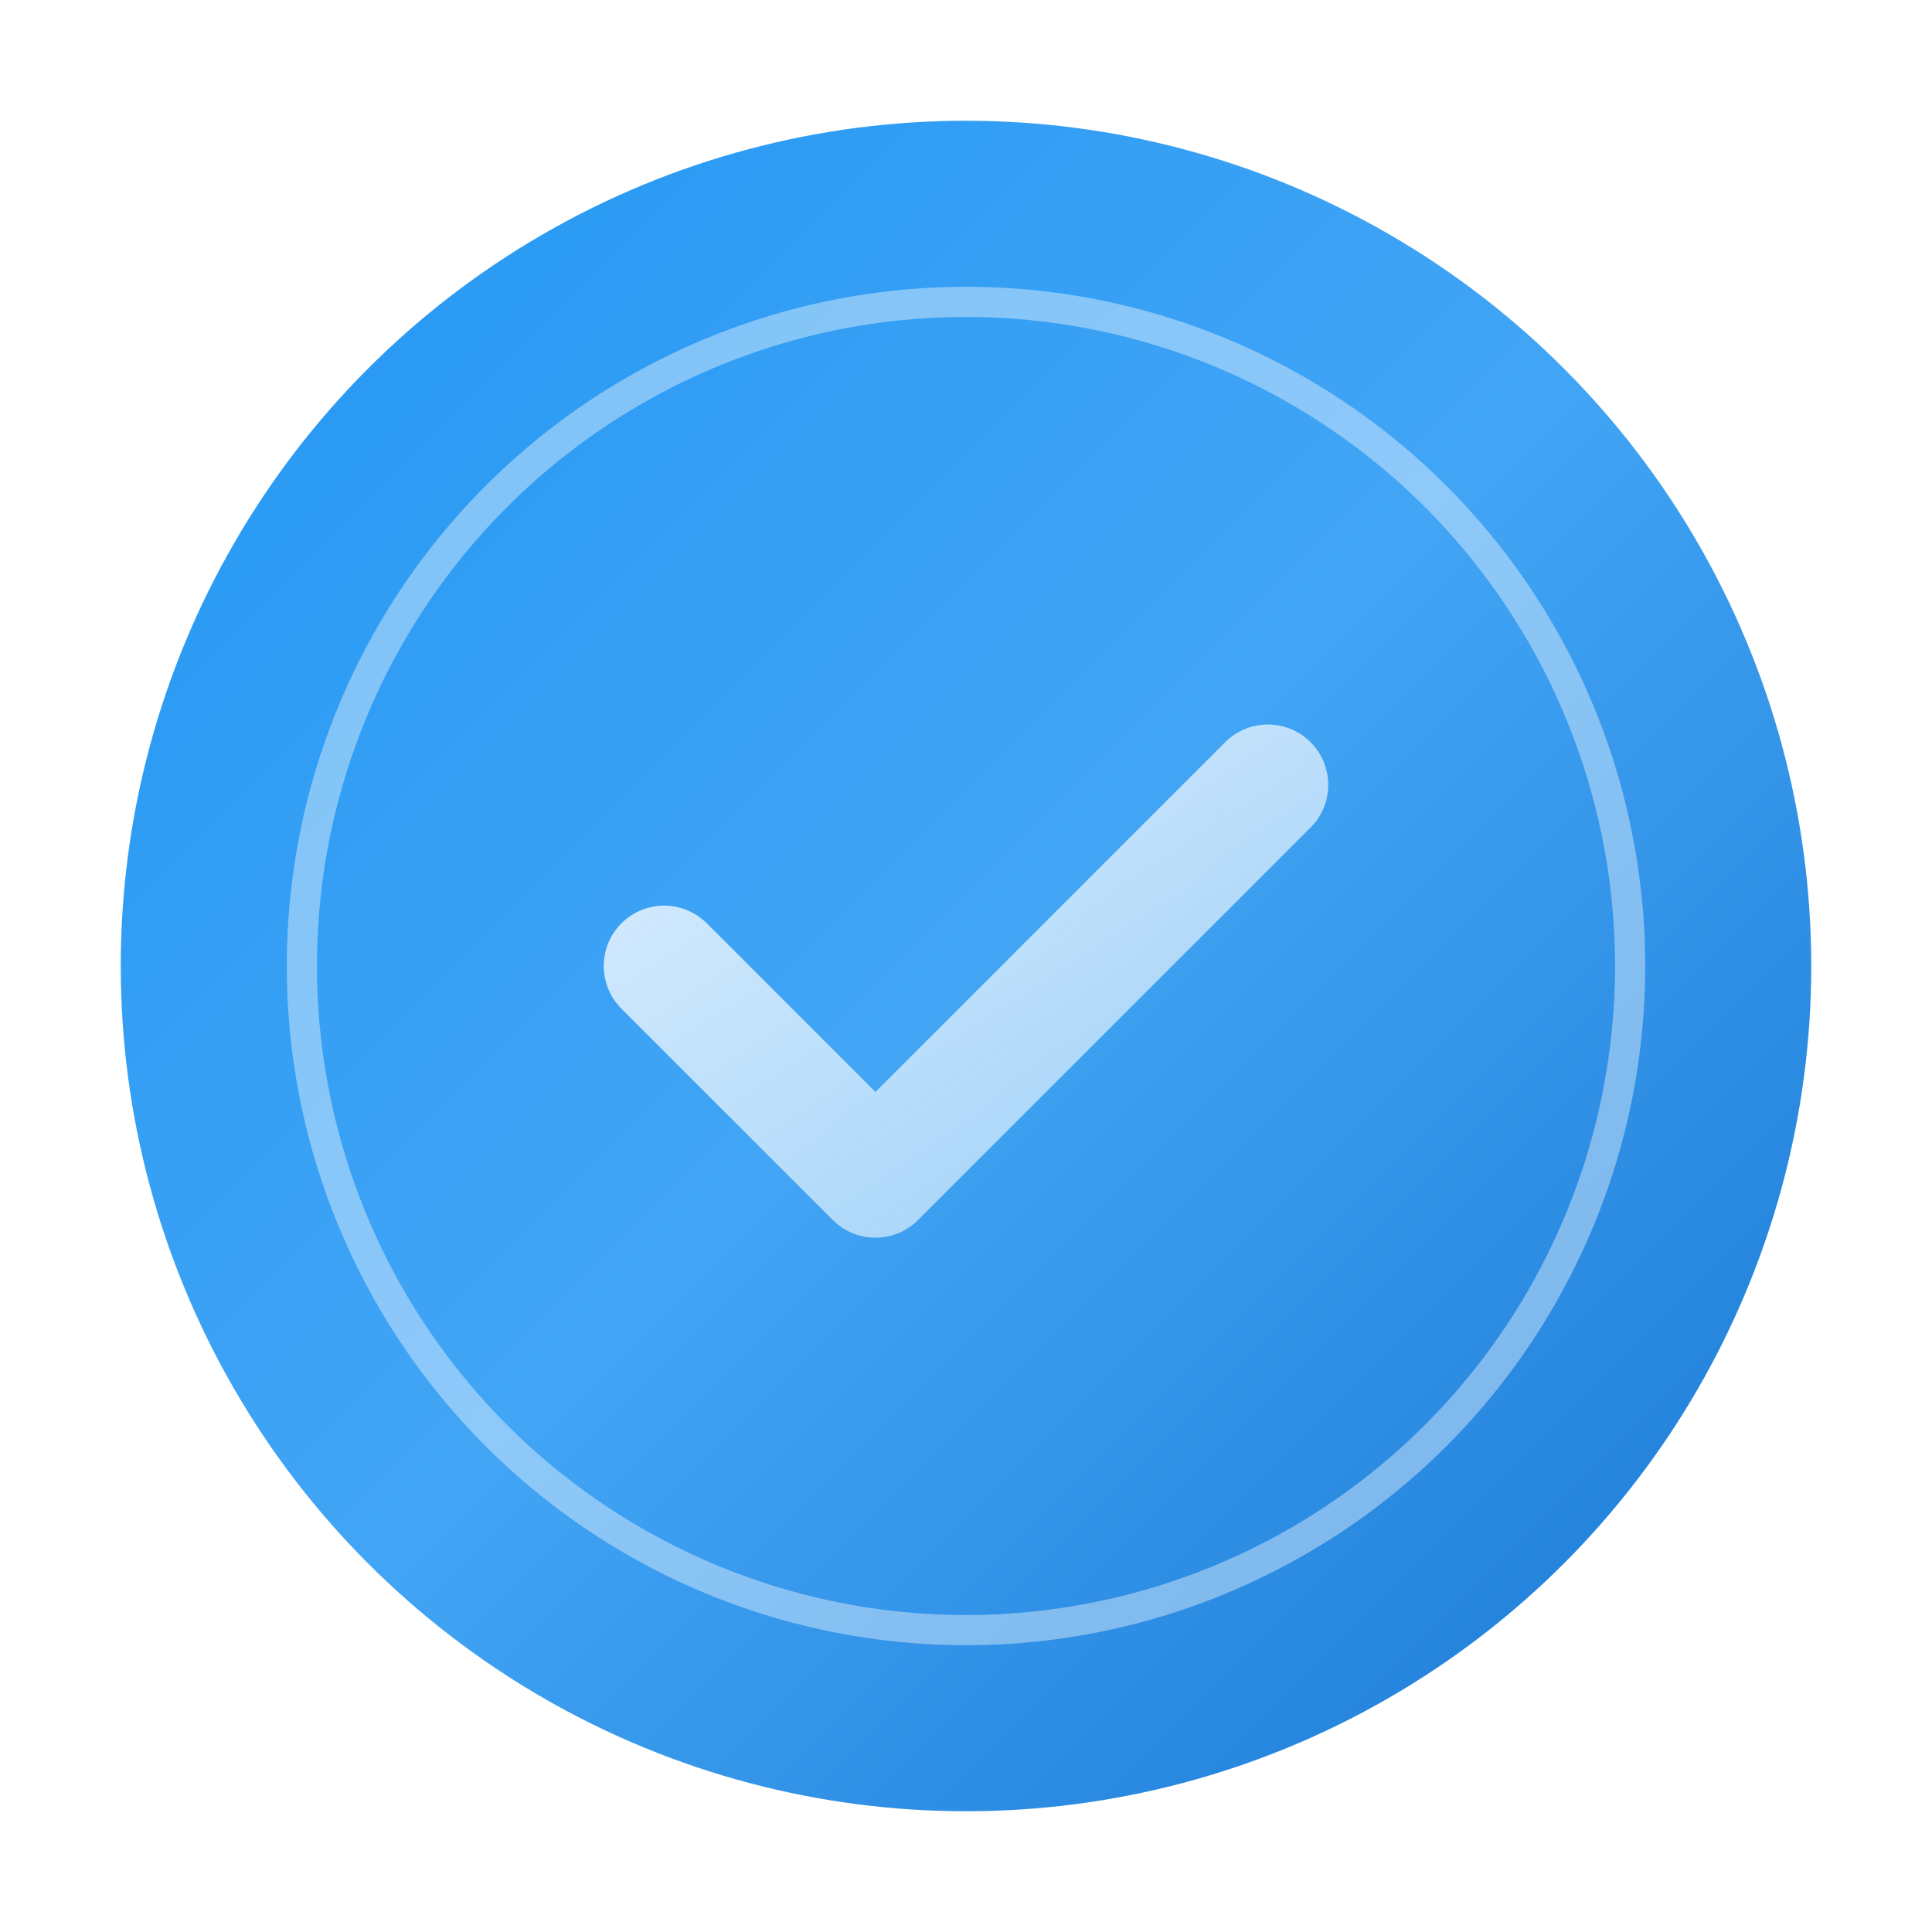 <svg width="128" height="128" viewBox="0 0 128 128" fill="none" xmlns="http://www.w3.org/2000/svg">
  <defs>
    <linearGradient id="premium-gradient" x1="0%" y1="0%" x2="100%" y2="100%">
      <stop offset="0%" style="stop-color:#2196F3;stop-opacity:1" />
      <stop offset="50%" style="stop-color:#42A5F5;stop-opacity:1" />
      <stop offset="100%" style="stop-color:#1976D2;stop-opacity:1" />
    </linearGradient>
    <linearGradient id="glow-gradient" x1="0%" y1="0%" x2="100%" y2="100%">
      <stop offset="0%" style="stop-color:#FFFFFF;stop-opacity:0.8" />
      <stop offset="100%" style="stop-color:#E3F2FD;stop-opacity:0.6" />
    </linearGradient>
    <filter id="glow" x="-50%" y="-50%" width="200%" height="200%">
      <feMorphology operator="dilate" radius="1"/>
      <feGaussianBlur stdDeviation="4" result="coloredBlur"/>
      <feMerge> 
        <feMergeNode in="coloredBlur"/>
        <feMergeNode in="SourceGraphic"/>
      </feMerge>
    </filter>
  </defs>
  
  <!-- Main Circle -->
  <circle cx="64" cy="64" r="56" fill="url(#premium-gradient)" filter="url(#glow)"/>
  
  <!-- Inner Glow Circle -->
  <circle cx="64" cy="64" r="44" fill="none" stroke="rgba(255,255,255,0.4)" stroke-width="2"/>
  
  <!-- Check Mark -->
  <path d="M44 64L58 78L84 52" stroke="url(#glow-gradient)" stroke-width="8" stroke-linecap="round" stroke-linejoin="round" fill="none"/>
</svg>